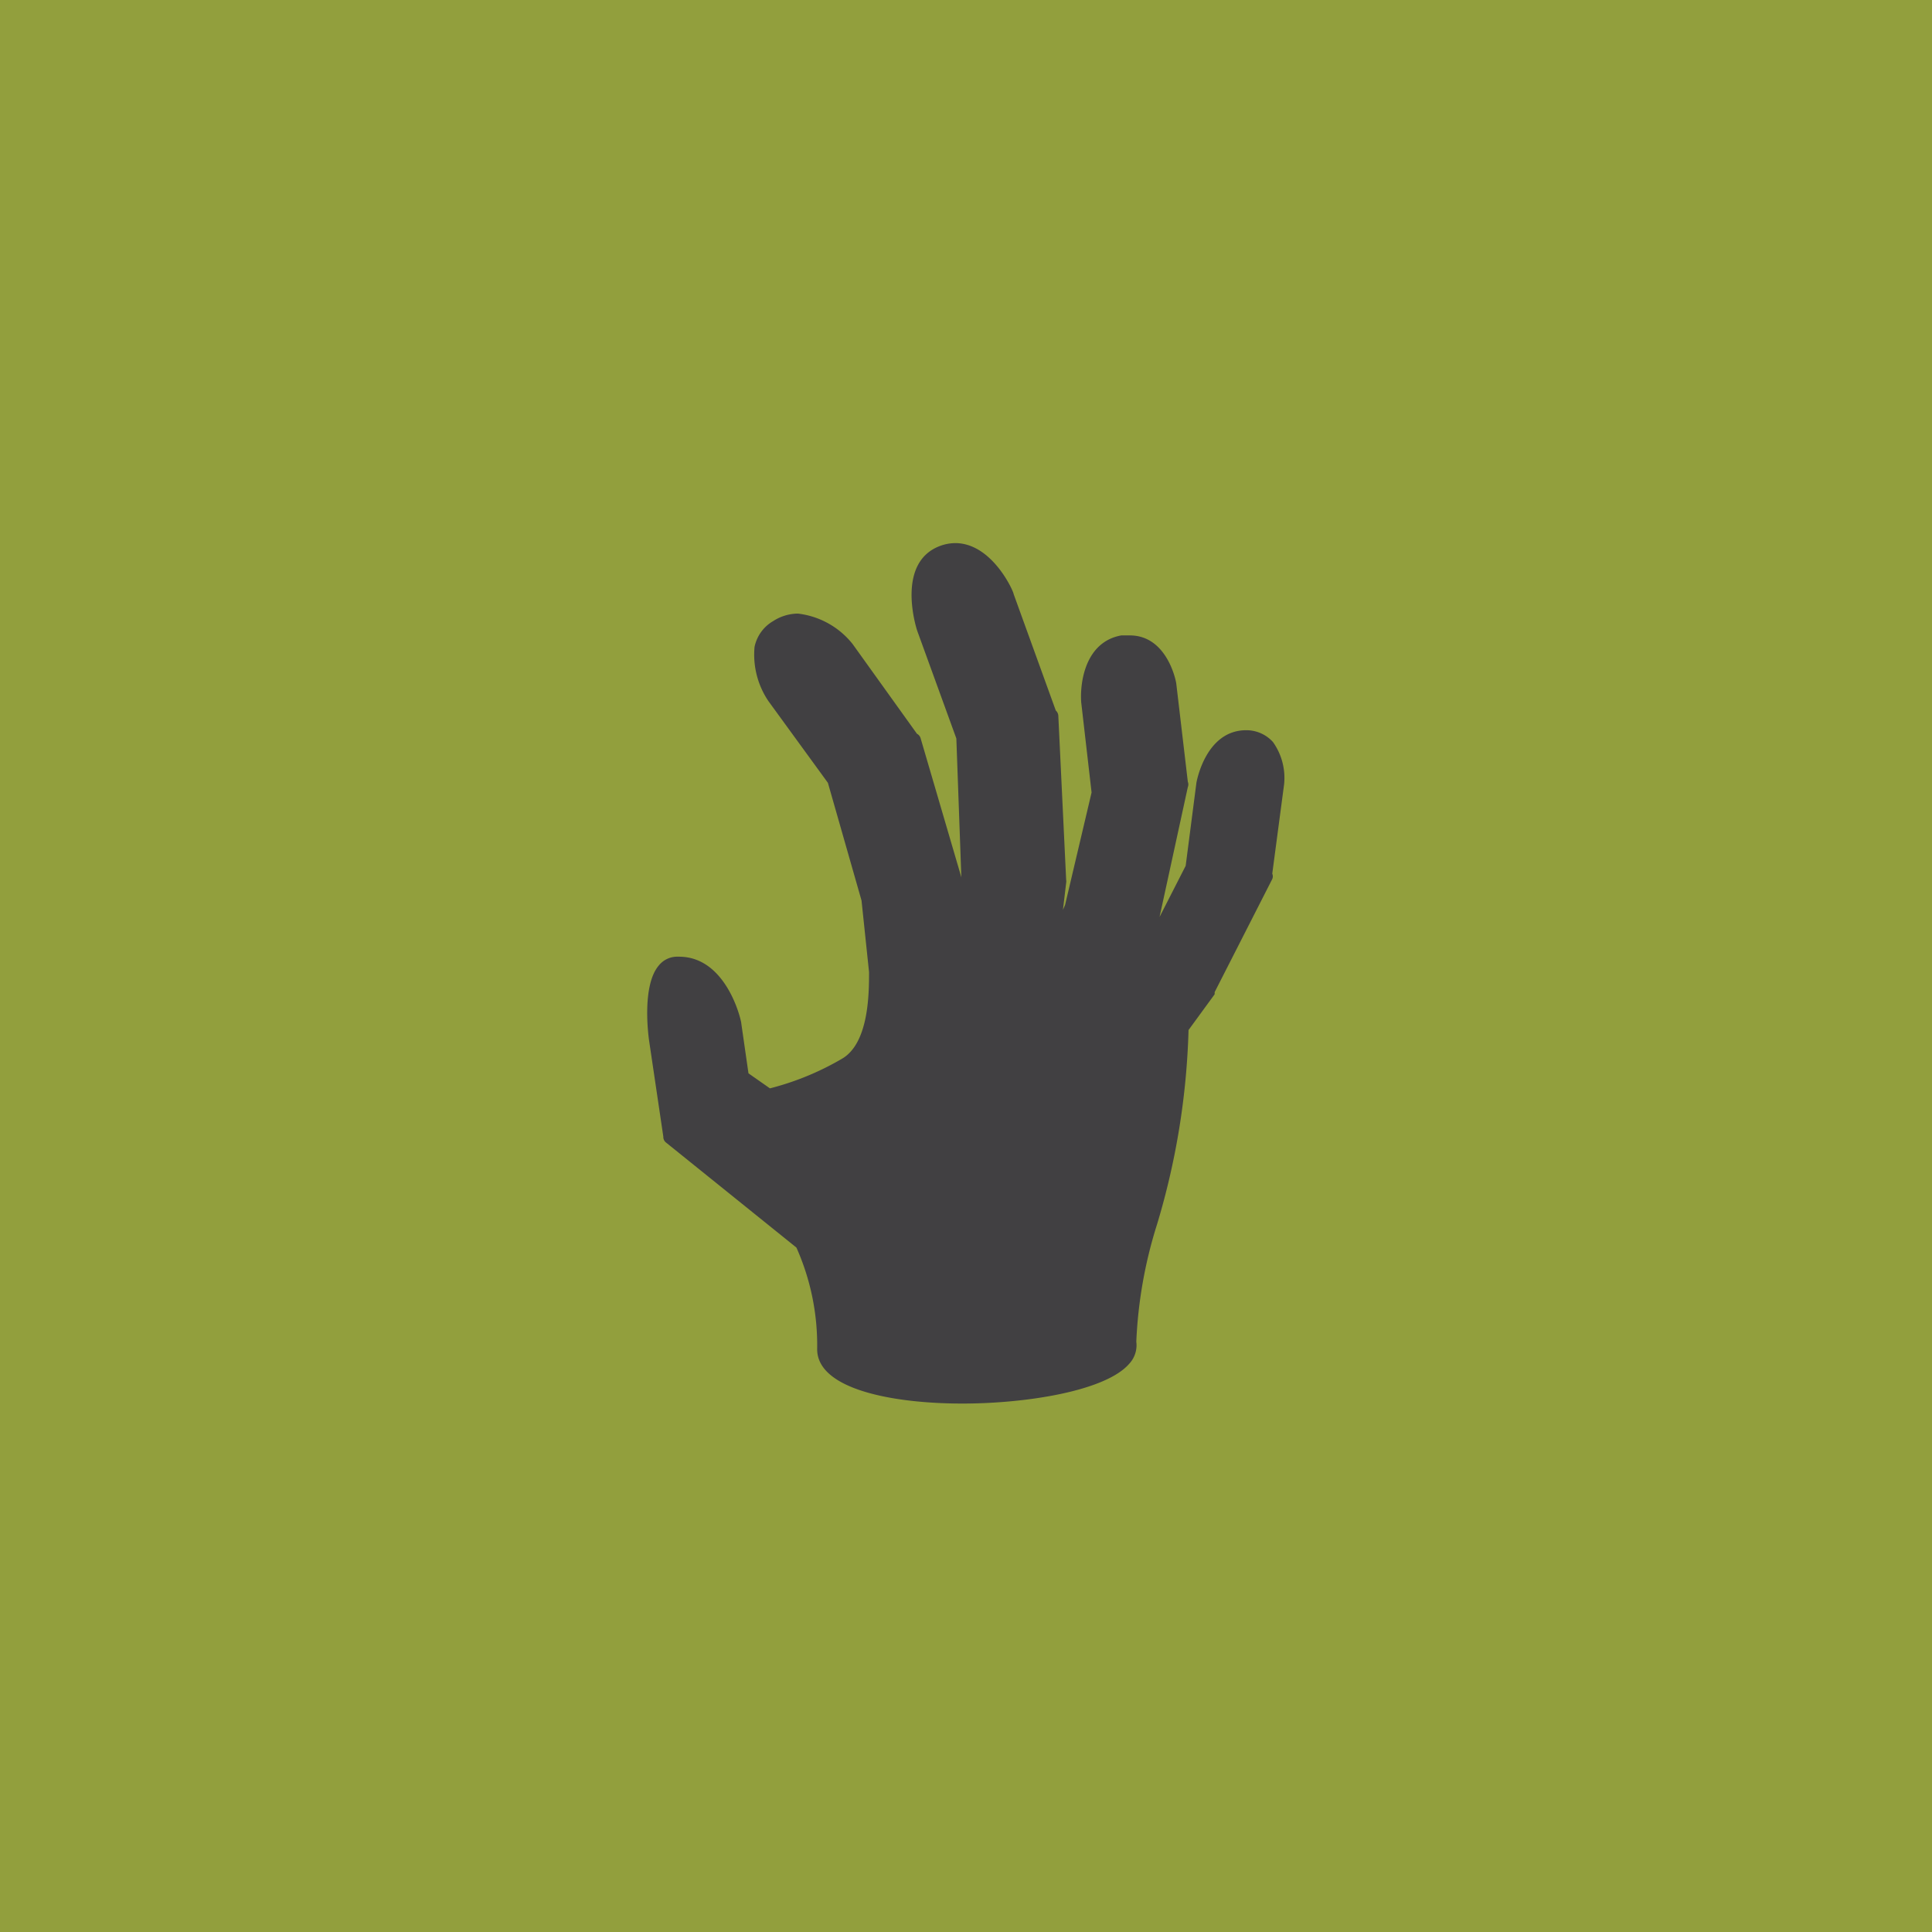 <svg xmlns="http://www.w3.org/2000/svg" viewBox="0 0 54 54"><defs><style>.cls-1{isolation:isolate;}.cls-2{fill:#929f3d;}.cls-3{mix-blend-mode:multiply;}.cls-4{fill:#414042;}</style></defs><title>IDWE-Category</title><g class="cls-1"><g id="Layer_1" data-name="Layer 1"><rect class="cls-2" width="54" height="54"/><g class="cls-3"><path class="cls-4" d="M35.58,20.74a1,1,0,0,0-.75-.33h0c-1.12,0-1.38,1.41-1.39,1.47l-.3,2.32-.73,1.43L33.2,22a.2.2,0,0,0,0-.15l-.32-2.72c0-.07-.25-1.37-1.3-1.37l-.24,0c-1,.18-1.16,1.3-1.12,1.87l.29,2.52-.74,3.14-.06.14.09-.76a.19.19,0,0,0,0-.07L29.58,20a.21.21,0,0,0-.07-.14l-1.18-3.26c0-.07-.6-1.42-1.63-1.42a1.24,1.24,0,0,0-.4.07c-1.28.45-.69,2.31-.66,2.39l1.09,3,.14,3.88h0l-1.14-3.89a.2.2,0,0,0-.1-.12L23.83,18a2.29,2.29,0,0,0-1.53-.85,1.29,1.29,0,0,0-.69.21,1.09,1.09,0,0,0-.52.72,2.32,2.32,0,0,0,.39,1.52l1.66,2.28.94,3.29.21,2c0,.58,0,2-.77,2.43a7.79,7.79,0,0,1-2,.82L20.92,30l-.2-1.39c0-.09-.41-1.87-1.74-1.87H18.9a.66.66,0,0,0-.49.25c-.47.56-.29,1.93-.27,2.08l.4,2.7a.07.07,0,0,0,0,0,.2.2,0,0,0,.07.16l3.65,2.94a6.7,6.7,0,0,1,.58,2.84c0,1.12,2.11,1.52,4.06,1.52,1.78,0,4-.35,4.66-1.11a.76.76,0,0,0,.2-.62,12.66,12.66,0,0,1,.58-3.28,20.73,20.73,0,0,0,.88-5.43l.73-1,0-.06,1.61-3.16a.19.19,0,0,0,0-.15l.33-2.49A1.73,1.73,0,0,0,35.58,20.74Z"/></g></g></g></svg>